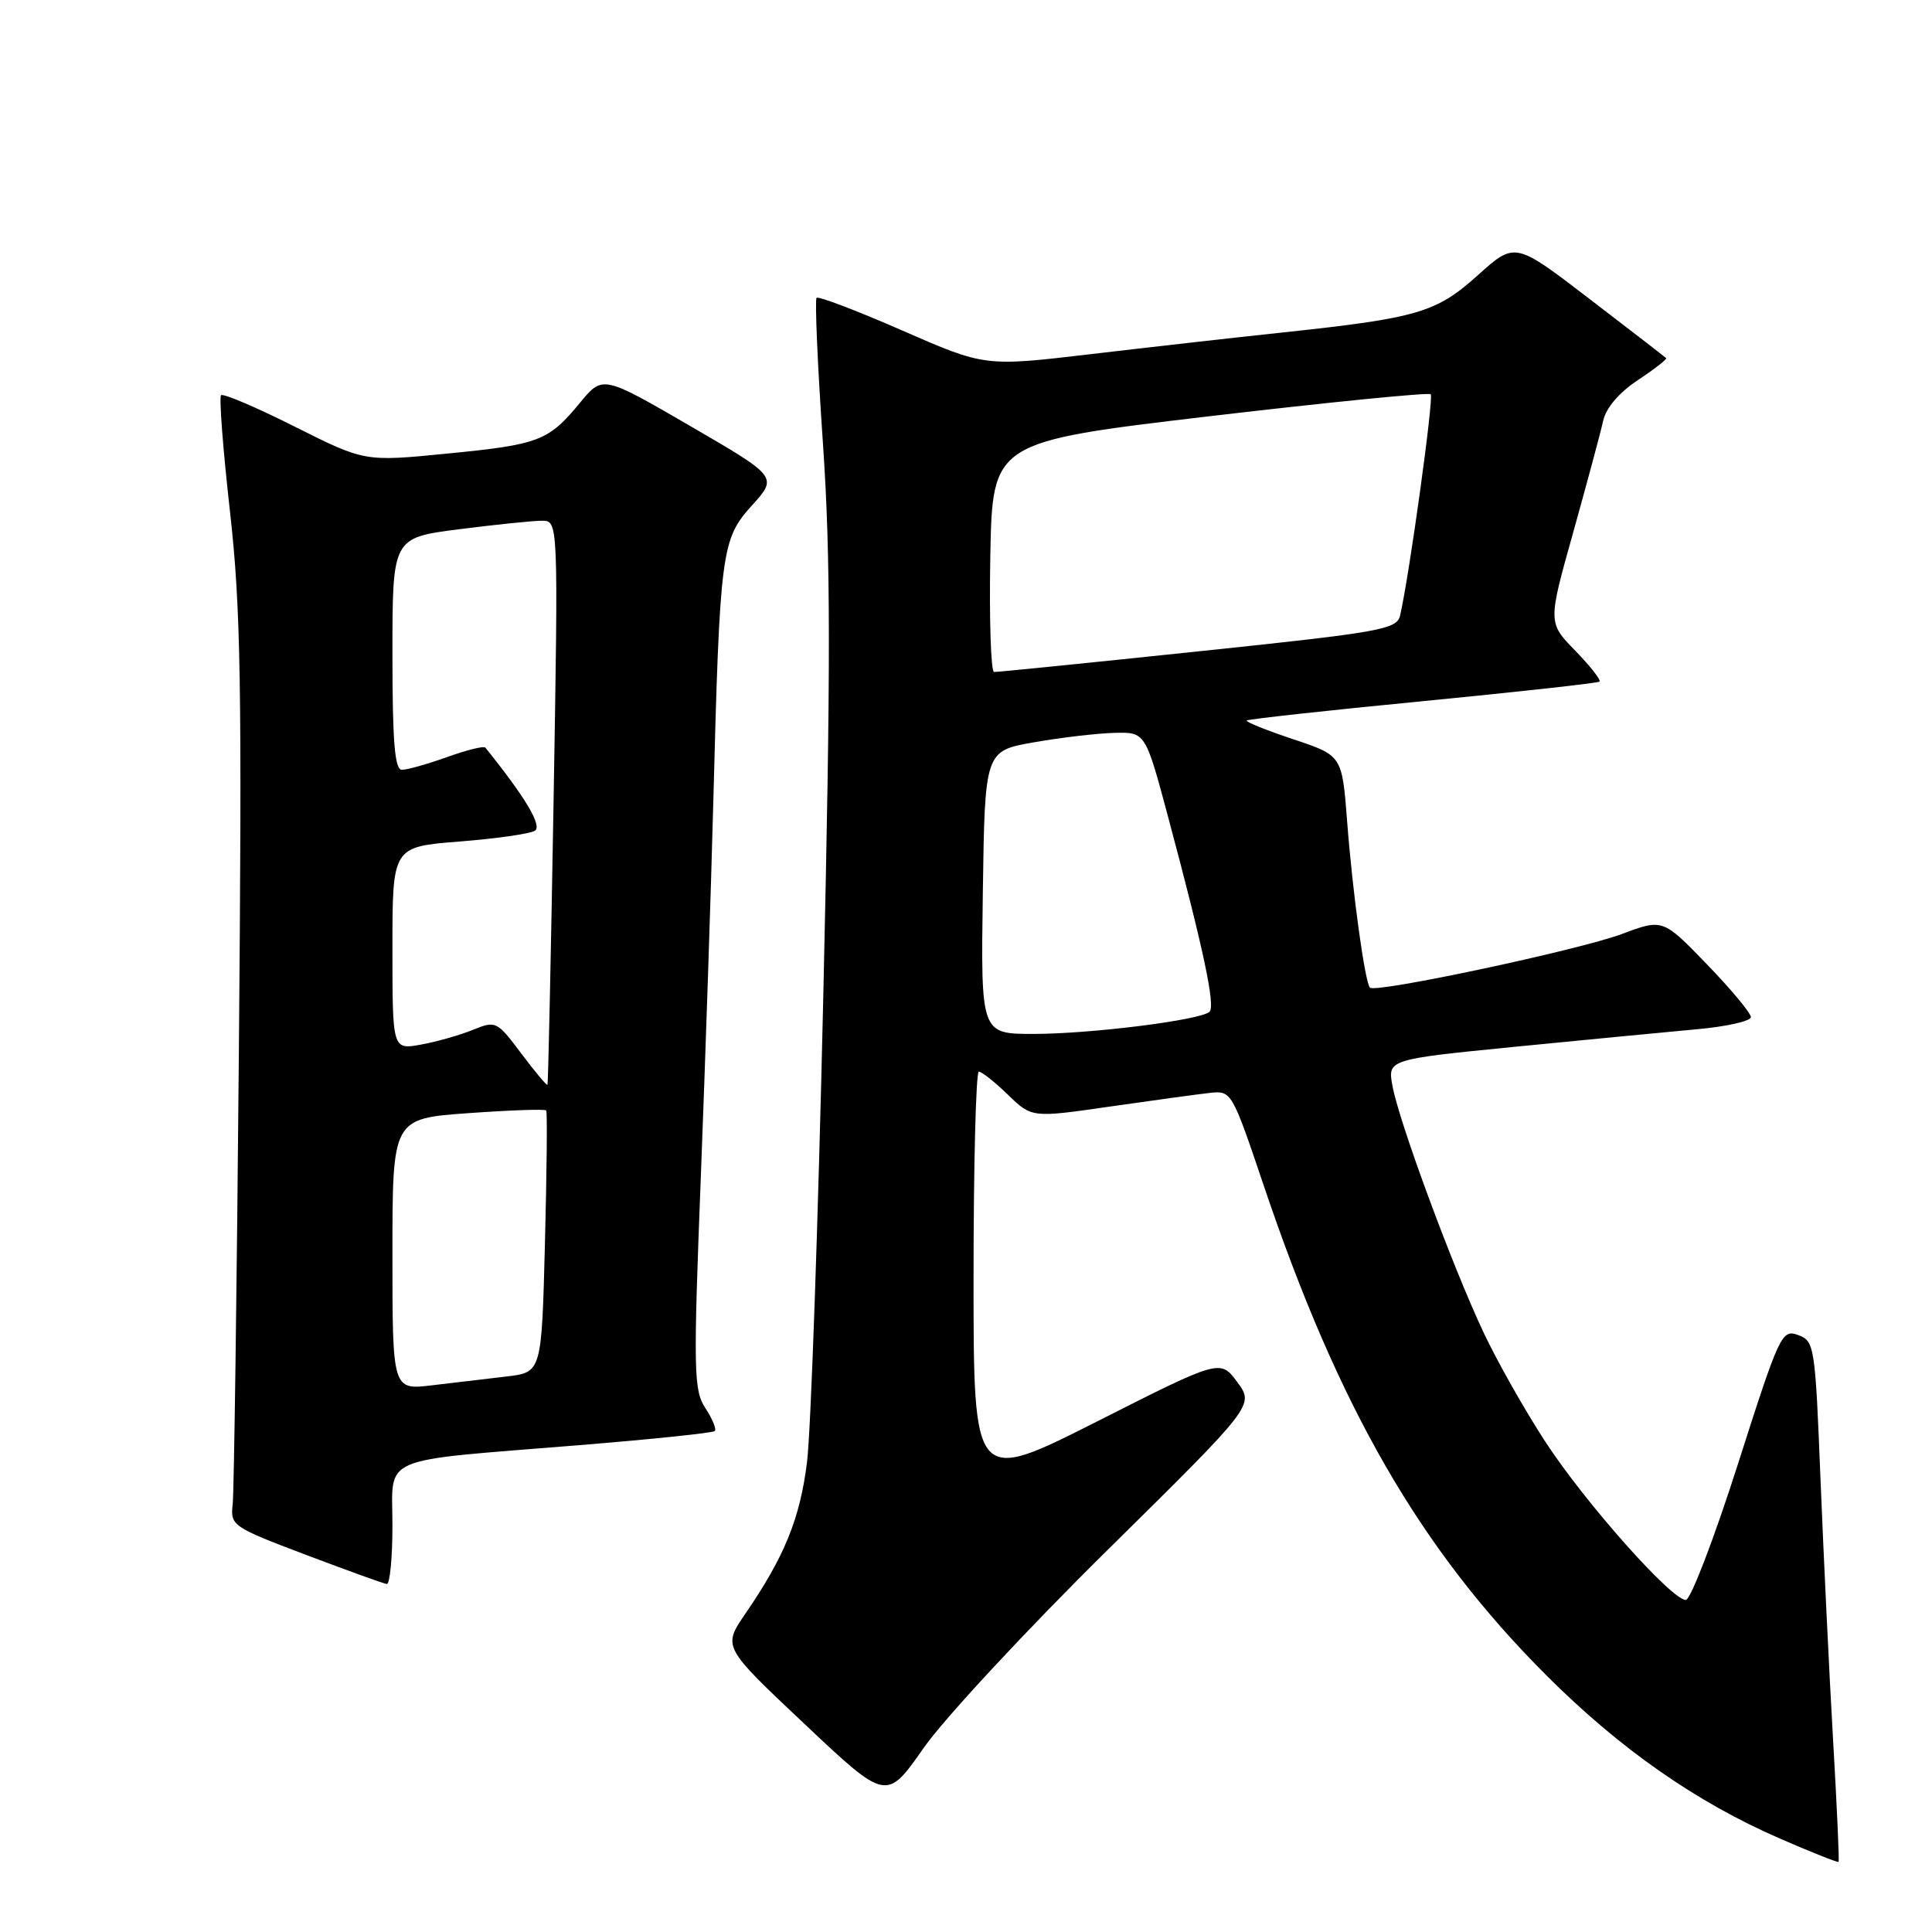 <?xml version="1.0" encoding="UTF-8" standalone="no"?>
<!DOCTYPE svg PUBLIC "-//W3C//DTD SVG 1.1//EN" "http://www.w3.org/Graphics/SVG/1.1/DTD/svg11.dtd" >
<svg xmlns="http://www.w3.org/2000/svg" xmlns:xlink="http://www.w3.org/1999/xlink" version="1.1" viewBox="0 0 256 256">
 <g >
 <path fill="currentColor"
d=" M 242.89 230.50 C 242.38 221.70 241.64 206.22 241.23 196.11 C 240.52 178.29 240.43 177.70 238.26 176.90 C 236.10 176.10 235.79 176.77 230.27 194.04 C 227.11 203.92 224.01 212.00 223.38 212.00 C 221.48 212.00 210.05 199.13 204.80 191.09 C 202.10 186.96 198.39 180.41 196.57 176.54 C 192.50 167.91 185.42 148.78 184.52 143.94 C 183.85 140.38 183.85 140.38 200.67 138.71 C 209.93 137.80 220.76 136.75 224.75 136.39 C 228.74 136.04 232.00 135.30 232.00 134.77 C 232.00 134.24 229.38 131.09 226.17 127.77 C 220.33 121.73 220.33 121.73 214.88 123.77 C 209.24 125.88 182.29 131.62 181.53 130.87 C 180.86 130.19 179.22 118.30 178.50 108.80 C 177.83 100.11 177.83 100.11 171.35 97.95 C 167.79 96.76 165.02 95.65 165.20 95.47 C 165.37 95.29 175.87 94.14 188.51 92.91 C 201.15 91.68 211.70 90.51 211.94 90.32 C 212.17 90.12 210.73 88.28 208.74 86.23 C 205.10 82.50 205.10 82.50 208.47 70.50 C 210.31 63.90 212.10 57.26 212.43 55.75 C 212.81 54.04 214.54 52.01 217.04 50.36 C 219.24 48.90 220.92 47.59 220.77 47.45 C 220.62 47.30 216.06 43.78 210.62 39.61 C 200.75 32.04 200.75 32.04 195.85 36.44 C 190.31 41.43 187.88 42.14 170.00 44.05 C 163.68 44.72 152.20 46.02 144.50 46.93 C 130.50 48.58 130.50 48.58 119.57 43.80 C 113.56 41.17 108.44 39.22 108.20 39.47 C 107.96 39.71 108.33 48.37 109.04 58.70 C 110.08 73.91 110.09 87.92 109.09 132.00 C 108.41 161.98 107.44 189.77 106.93 193.78 C 105.99 201.26 103.95 206.26 98.74 213.86 C 95.76 218.22 95.76 218.22 106.61 228.44 C 117.46 238.67 117.46 238.67 122.41 231.58 C 125.14 227.69 136.11 215.88 146.79 205.35 C 166.20 186.20 166.20 186.20 163.95 183.14 C 161.69 180.09 161.69 180.09 145.35 188.36 C 129.00 196.62 129.00 196.62 129.00 169.31 C 129.00 154.29 129.32 142.00 129.70 142.00 C 130.09 142.00 131.83 143.38 133.56 145.06 C 136.72 148.12 136.72 148.12 147.11 146.62 C 152.83 145.80 158.78 144.98 160.35 144.81 C 163.17 144.50 163.26 144.67 167.42 157.00 C 177.38 186.55 188.20 205.31 204.95 222.04 C 214.66 231.74 224.78 238.81 235.83 243.61 C 240.00 245.43 243.51 246.82 243.62 246.71 C 243.73 246.59 243.40 239.30 242.89 230.50 Z  M 52.00 202.11 C 52.00 192.73 49.81 193.68 76.52 191.51 C 86.28 190.72 94.46 189.87 94.71 189.62 C 94.96 189.38 94.40 188.01 93.47 186.59 C 91.91 184.22 91.86 181.73 92.87 155.75 C 93.47 140.21 94.21 118.05 94.51 106.50 C 95.38 72.99 95.58 71.47 99.62 66.99 C 103.06 63.19 103.06 63.19 91.46 56.45 C 79.86 49.72 79.86 49.72 76.85 53.37 C 72.66 58.45 71.45 58.91 59.18 60.11 C 48.32 61.18 48.32 61.18 39.05 56.53 C 33.96 53.97 29.57 52.10 29.29 52.37 C 29.02 52.65 29.55 59.57 30.47 67.75 C 31.91 80.55 32.08 90.62 31.65 139.57 C 31.38 170.88 31.01 197.79 30.83 199.36 C 30.51 202.14 30.81 202.34 40.50 206.01 C 46.00 208.09 50.84 209.84 51.25 209.89 C 51.66 209.95 52.00 206.45 52.00 202.11 Z  M 130.23 118.25 C 130.50 99.50 130.50 99.50 137.00 98.36 C 140.57 97.73 145.36 97.17 147.64 97.11 C 151.77 97.00 151.77 97.00 154.78 108.25 C 159.49 125.84 161.08 133.33 160.26 134.07 C 159.04 135.18 144.52 137.00 136.94 137.00 C 129.96 137.00 129.96 137.00 130.23 118.25 Z  M 131.22 73.77 C 131.50 58.55 131.50 58.55 160.30 55.15 C 176.13 53.29 189.31 51.98 189.58 52.24 C 190.00 52.67 186.77 76.09 185.53 81.52 C 185.11 83.40 183.20 83.75 158.79 86.31 C 144.33 87.83 132.15 89.06 131.72 89.04 C 131.30 89.02 131.07 82.15 131.22 73.77 Z  M 52.00 166.20 C 52.00 148.22 52.00 148.22 62.05 147.50 C 67.59 147.10 72.23 146.94 72.38 147.14 C 72.53 147.34 72.45 155.23 72.21 164.67 C 71.77 181.84 71.77 181.84 67.14 182.39 C 64.59 182.69 60.14 183.21 57.25 183.56 C 52.00 184.19 52.00 184.19 52.00 166.20 Z  M 69.07 139.59 C 65.84 135.29 65.71 135.22 62.64 136.47 C 60.91 137.17 57.81 138.05 55.75 138.42 C 52.00 139.09 52.00 139.09 52.00 125.65 C 52.00 112.21 52.00 112.21 60.84 111.51 C 65.71 111.13 70.22 110.48 70.87 110.08 C 71.88 109.45 69.63 105.67 64.31 99.06 C 64.11 98.82 61.83 99.38 59.23 100.32 C 56.63 101.25 53.94 102.01 53.25 102.00 C 52.30 102.00 52.00 98.26 52.00 86.63 C 52.00 71.26 52.00 71.26 60.82 70.13 C 65.67 69.51 70.61 69.00 71.81 69.00 C 73.98 69.00 73.98 69.00 73.35 106.25 C 73.00 126.74 72.64 143.61 72.54 143.74 C 72.44 143.87 70.87 142.00 69.07 139.59 Z "/>
</g>
</svg>